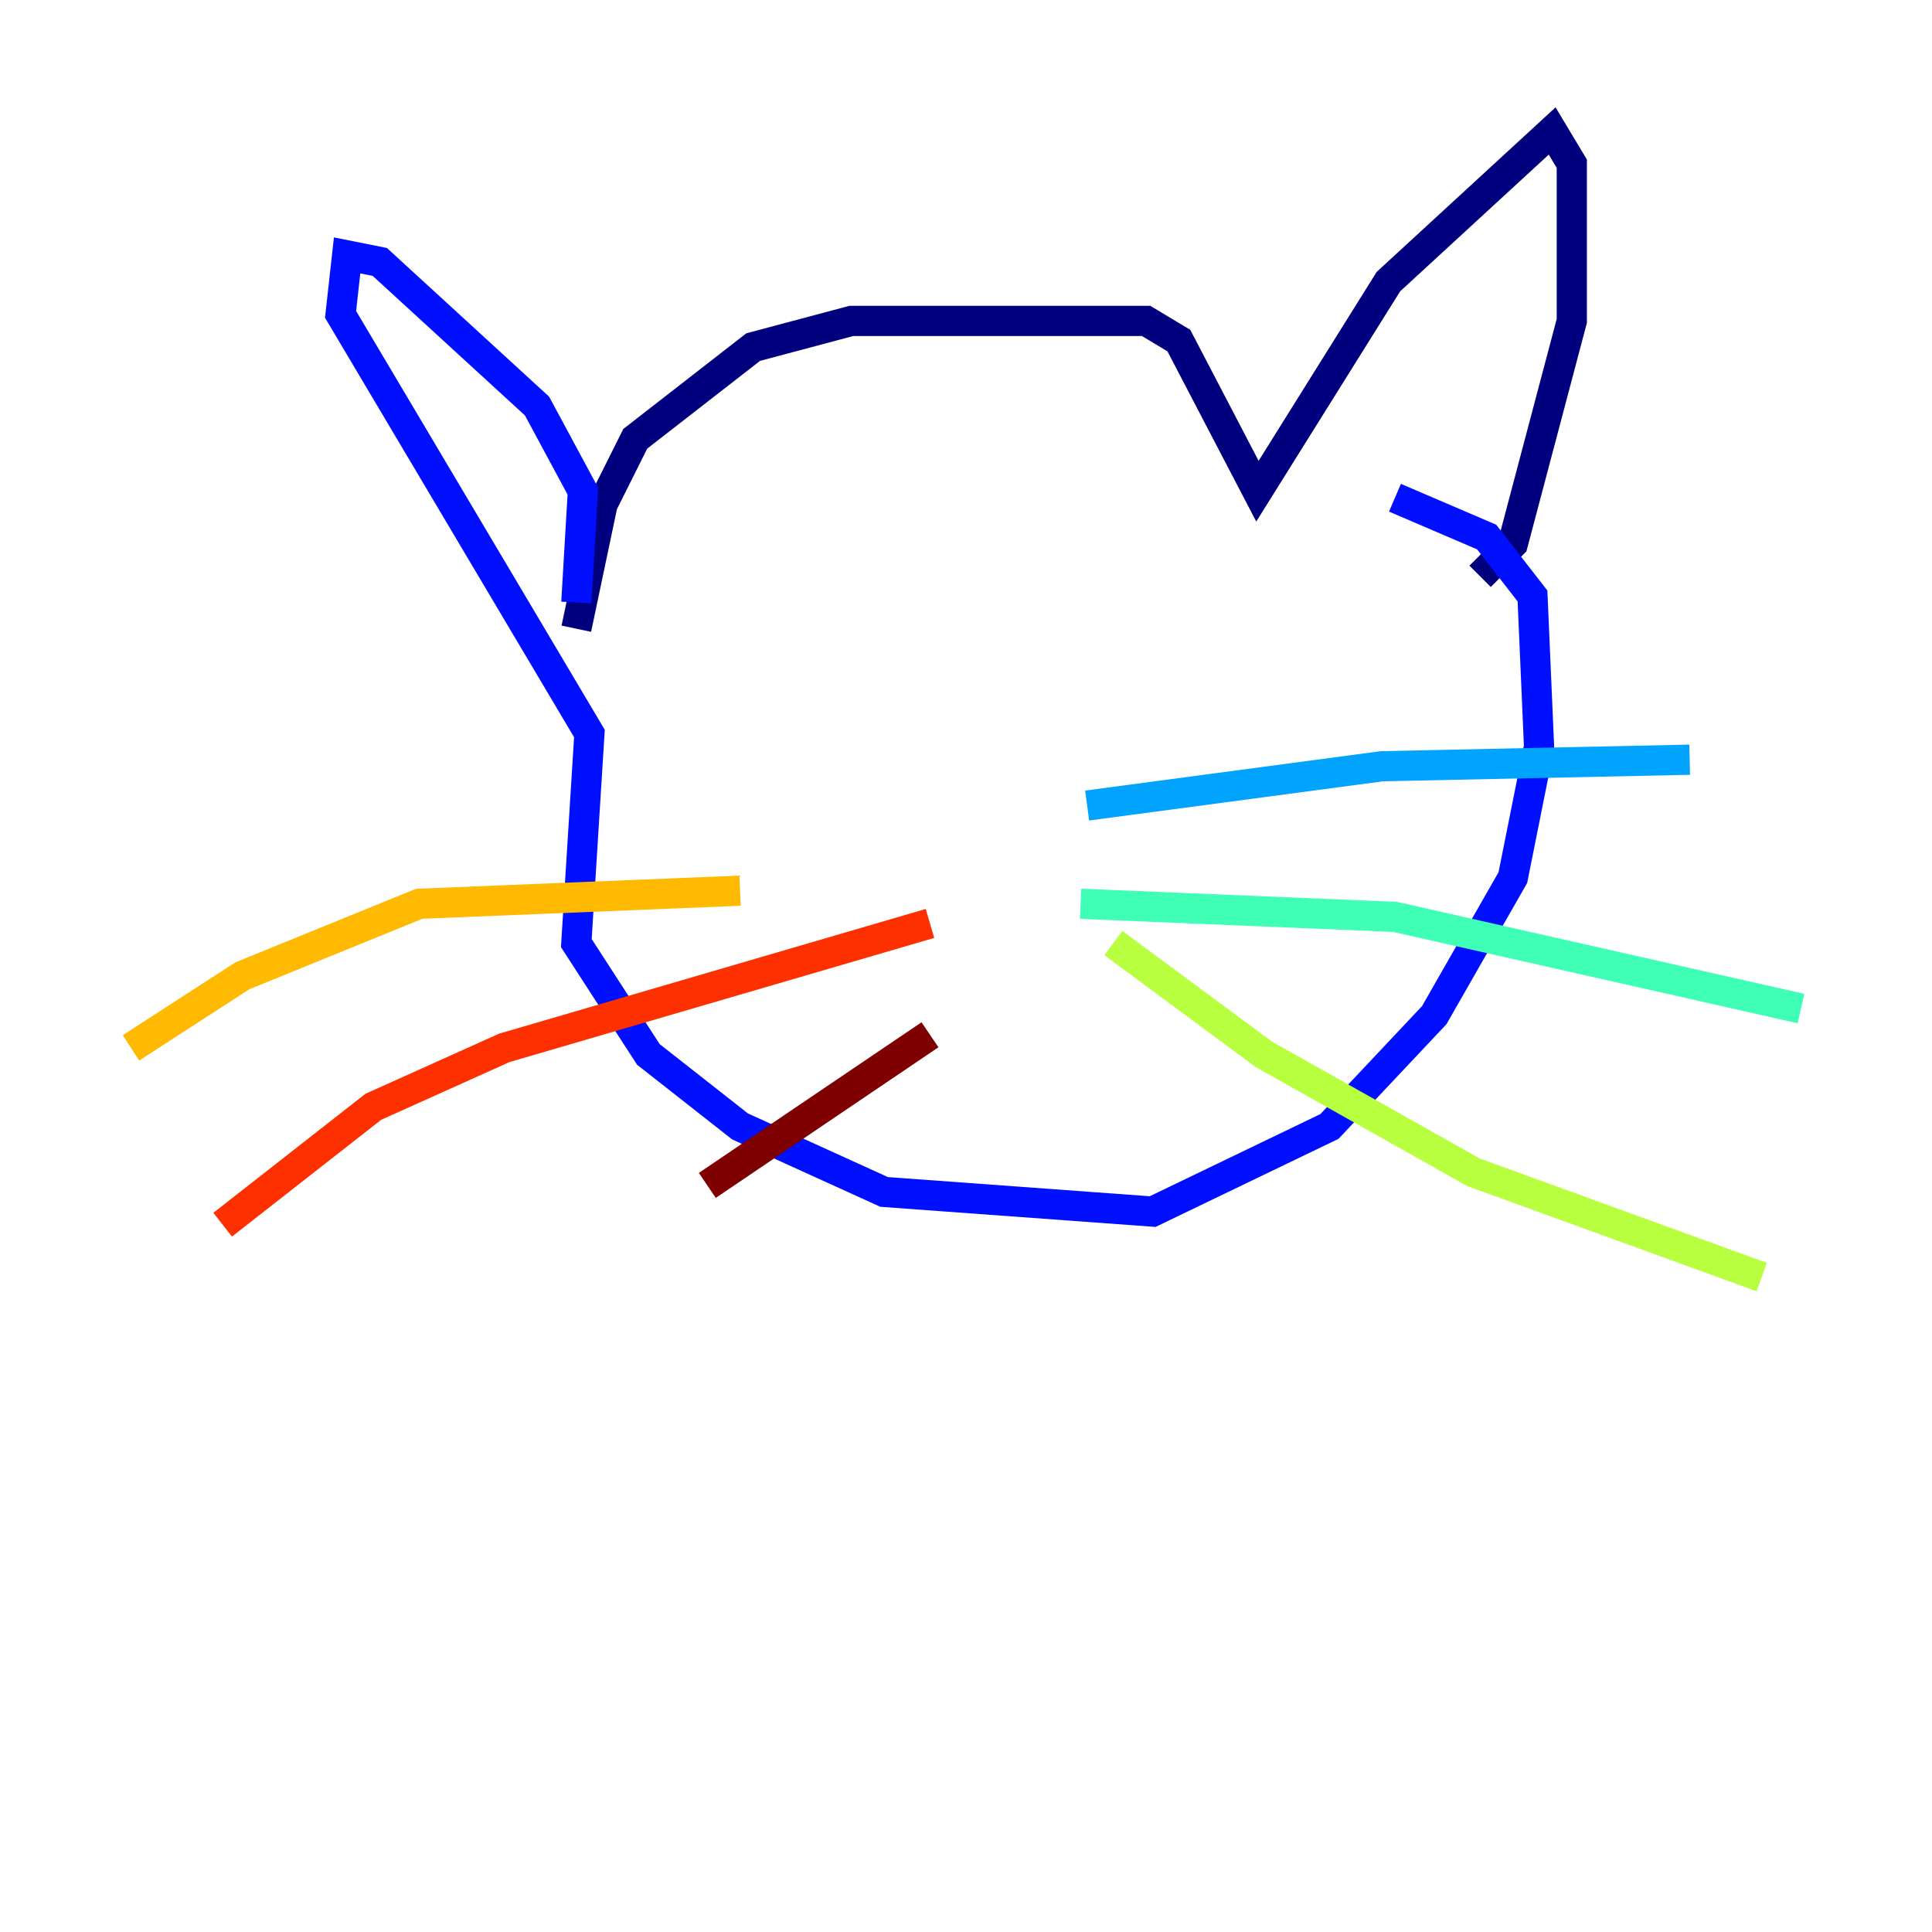 <?xml version="1.0" encoding="utf-8" ?>
<svg baseProfile="tiny" height="128" version="1.2" viewBox="0,0,128,128" width="128" xmlns="http://www.w3.org/2000/svg" xmlns:ev="http://www.w3.org/2001/xml-events" xmlns:xlink="http://www.w3.org/1999/xlink"><defs /><polyline fill="none" points="38.183,41.654 39.919,33.41 42.088,29.071 49.898,22.997 56.407,21.261 75.932,21.261 78.102,22.563 83.308,32.542 91.986,18.658 102.834,8.678 104.136,10.848 104.136,21.261 100.231,36.014 98.061,38.183" stroke="#00007f" stroke-width="2" /><polyline fill="none" points="38.183,39.919 38.617,32.542 35.58,26.902 25.166,17.356 22.997,16.922 22.563,20.827 39.051,48.597 38.183,62.481 42.956,69.858 49.031,74.63 58.576,78.969 76.366,80.271 88.081,74.63 95.024,67.254 100.231,58.142 101.966,49.464 101.532,39.485 98.495,35.58 92.42,32.976" stroke="#0010ff" stroke-width="2" /><polyline fill="none" points="72.027,53.37 91.552,50.766 111.946,50.332" stroke="#00a4ff" stroke-width="2" /><polyline fill="none" points="71.593,59.878 92.42,60.746 119.322,66.82" stroke="#3fffb7" stroke-width="2" /><polyline fill="none" points="73.763,62.481 83.742,69.858 97.627,77.668 116.719,84.61" stroke="#b7ff3f" stroke-width="2" /><polyline fill="none" points="49.031,59.01 27.77,59.878 16.054,64.651 8.678,69.424" stroke="#ffb900" stroke-width="2" /><polyline fill="none" points="61.614,61.18 33.41,69.424 24.732,73.329 14.752,81.139" stroke="#ff3000" stroke-width="2" /><polyline fill="none" points="61.614,68.556 46.861,78.536" stroke="#7f0000" stroke-width="2" /></svg>